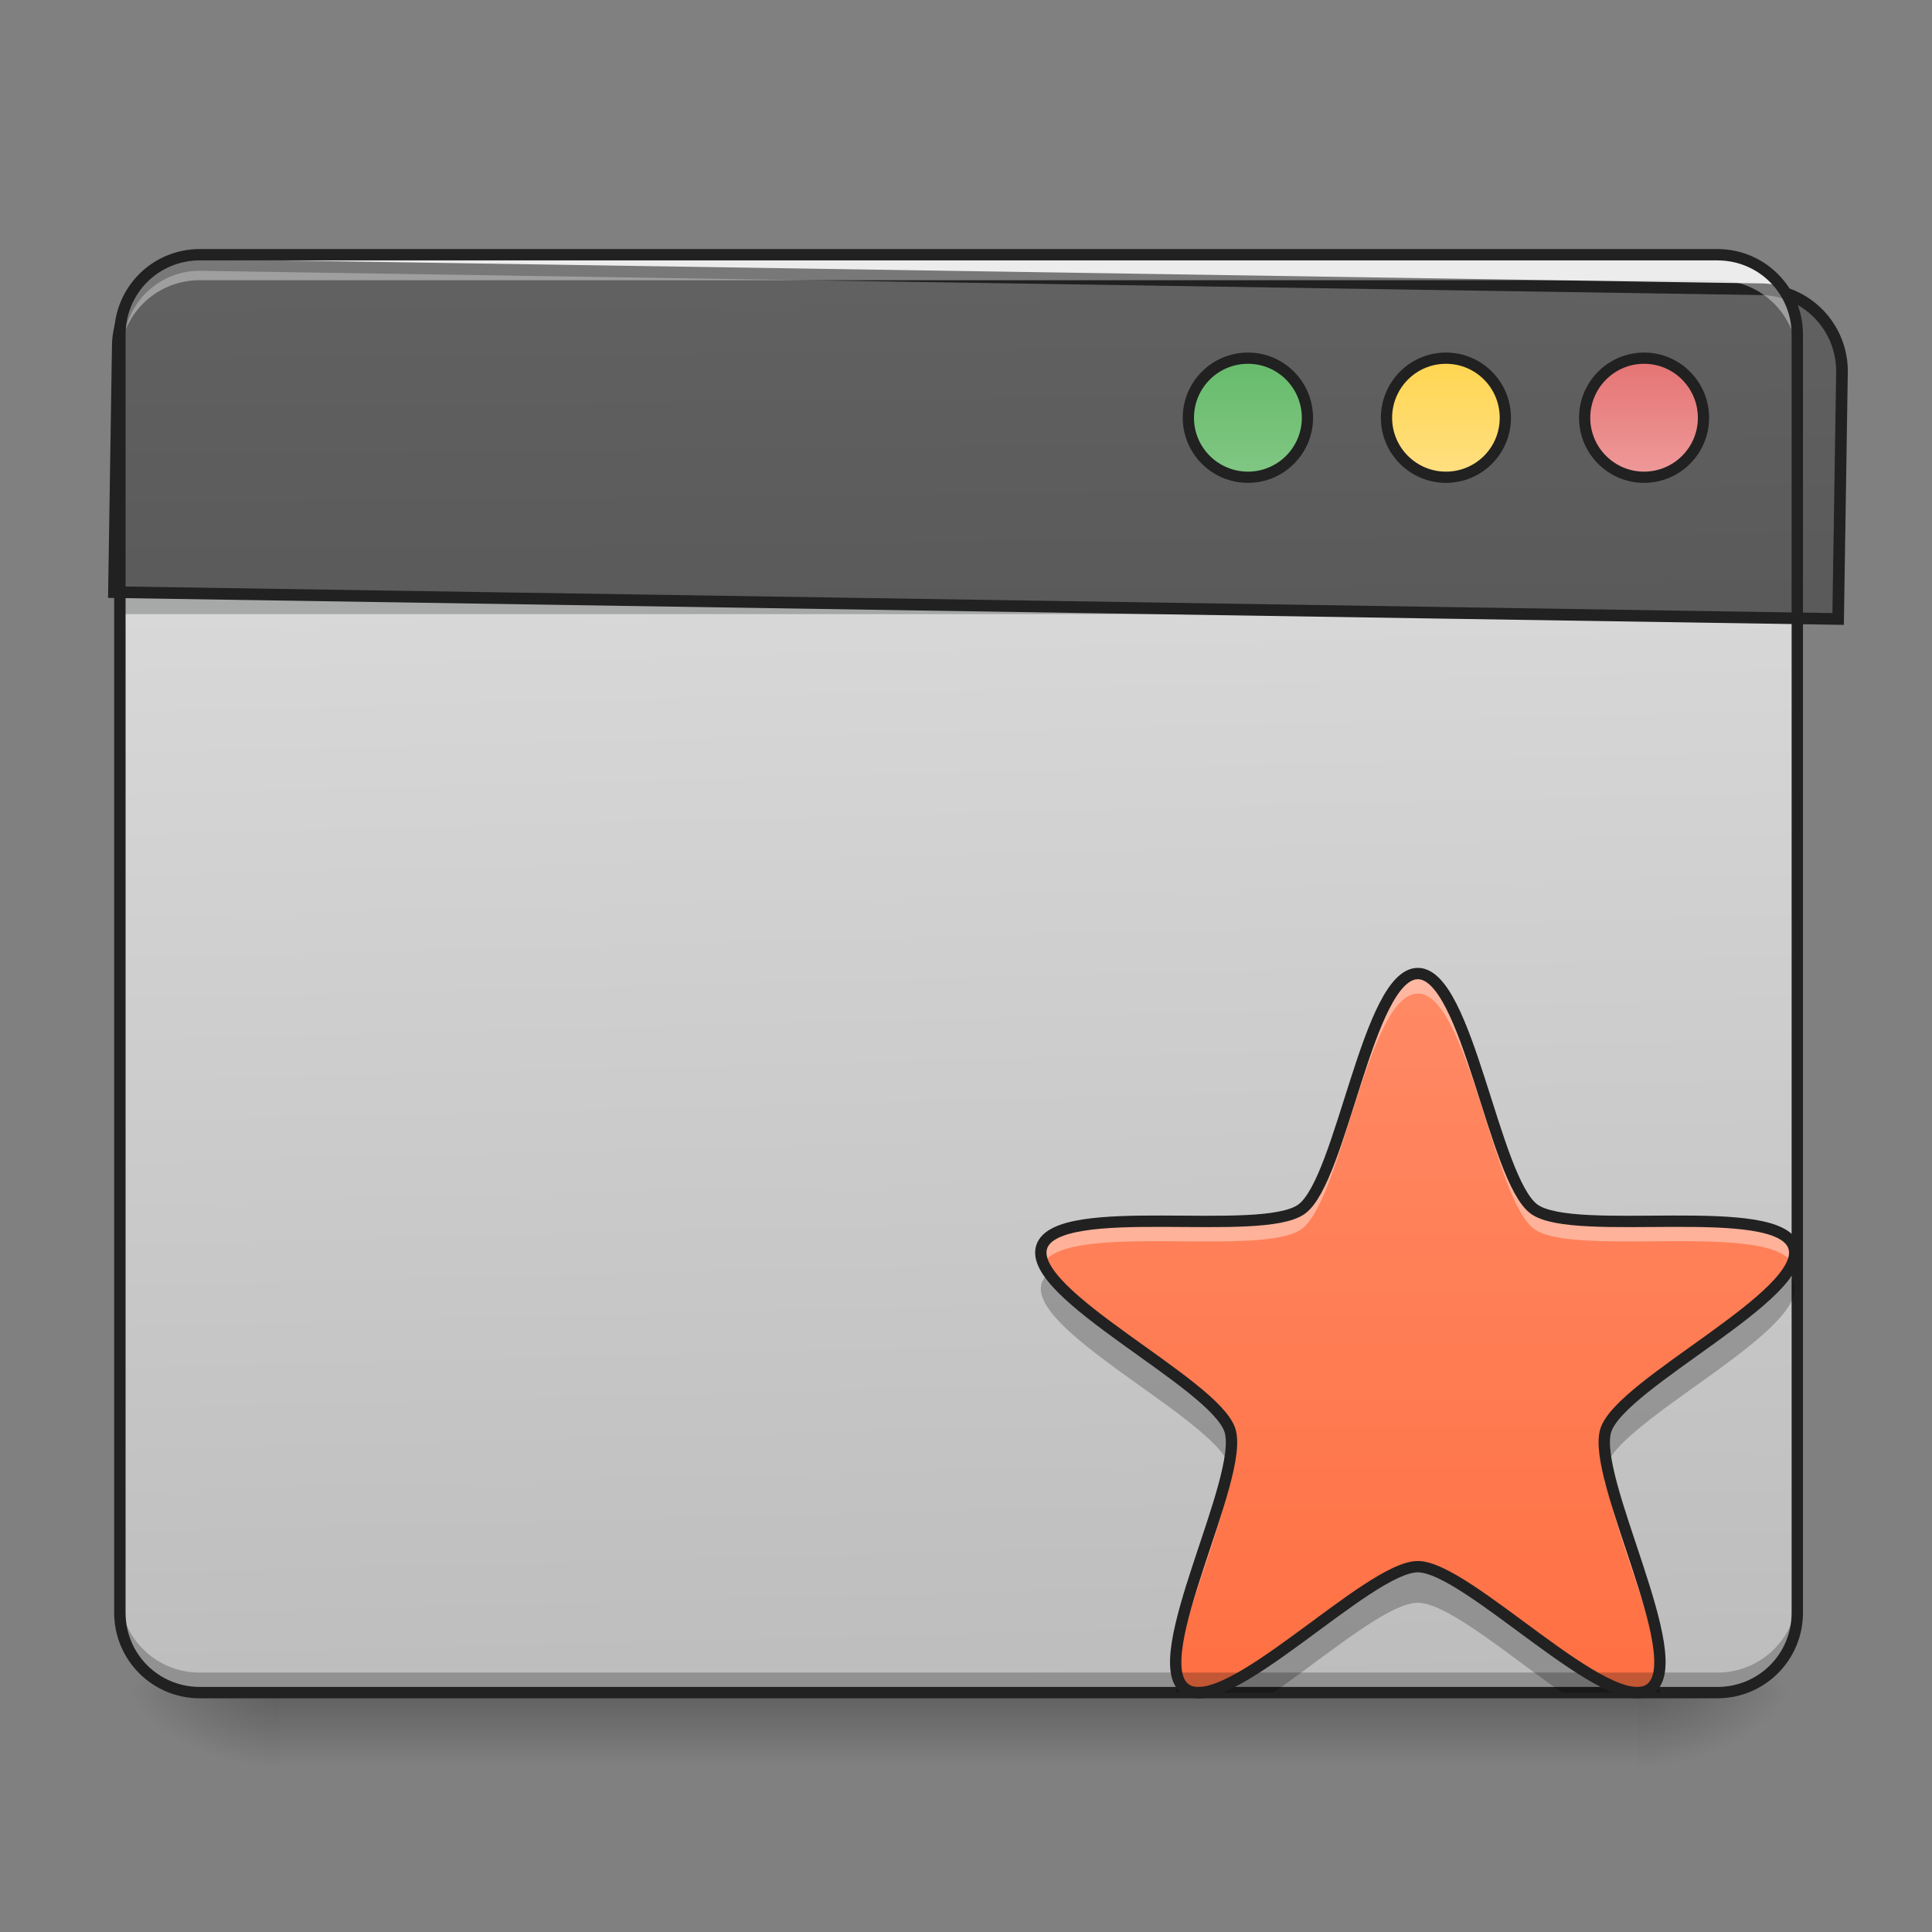 <svg xmlns="http://www.w3.org/2000/svg" width="32" height="32"><rect width="100%" height="100%" fill="#808080" stroke="none"/><defs><linearGradient id="a" gradientUnits="userSpaceOnUse" x1="254" y1="233.5" x2="254" y2="254.667" gradientTransform="matrix(.062 0 0 .062 0 13.439)"><stop offset="0" stop-opacity=".275"/><stop offset="1" stop-opacity="0"/></linearGradient><radialGradient id="b" gradientUnits="userSpaceOnUse" cx="450.909" cy="189.579" fx="450.909" fy="189.579" r="21.167" gradientTransform="matrix(0 -.078 -.141 0 53.454 63.595)"><stop offset="0" stop-opacity=".314"/><stop offset=".222" stop-opacity=".275"/><stop offset="1" stop-opacity="0"/></radialGradient><radialGradient id="c" gradientUnits="userSpaceOnUse" cx="450.909" cy="189.579" fx="450.909" fy="189.579" r="21.167" gradientTransform="matrix(0 .078 .141 0 -21.7 -7.527)"><stop offset="0" stop-opacity=".314"/><stop offset=".222" stop-opacity=".275"/><stop offset="1" stop-opacity="0"/></radialGradient><radialGradient id="d" gradientUnits="userSpaceOnUse" cx="450.909" cy="189.579" fx="450.909" fy="189.579" r="21.167" gradientTransform="matrix(0 -.078 .141 0 -21.7 63.595)"><stop offset="0" stop-opacity=".314"/><stop offset=".222" stop-opacity=".275"/><stop offset="1" stop-opacity="0"/></radialGradient><radialGradient id="e" gradientUnits="userSpaceOnUse" cx="450.909" cy="189.579" fx="450.909" fy="189.579" r="21.167" gradientTransform="matrix(0 .078 -.141 0 53.454 -7.527)"><stop offset="0" stop-opacity=".314"/><stop offset=".222" stop-opacity=".275"/><stop offset="1" stop-opacity="0"/></radialGradient><linearGradient id="f" gradientUnits="userSpaceOnUse" x1="306.917" y1="-25.792" x2="305.955" y2="-135.329" gradientTransform="matrix(.075 0 0 .217 -5.854 33.641)"><stop offset="0" stop-color="#bdbdbd"/><stop offset="1" stop-color="#e0e0e0"/></linearGradient><linearGradient id="g" gradientUnits="userSpaceOnUse" x1="370.417" y1="222.917" x2="370.417" y2="11.25" gradientTransform="matrix(.056 0 0 .056 2.646 15.494)"><stop offset="0" stop-color="#ff7043"/><stop offset="1" stop-color="#ff8a65"/></linearGradient><linearGradient id="h" gradientUnits="userSpaceOnUse" x1="306.917" y1="-25.792" x2="305.955" y2="-135.329" gradientTransform="matrix(4.556 0 0 13.146 -353.973 2034.18)"><stop offset="0" stop-color="#424242"/><stop offset="1" stop-color="#616161"/></linearGradient><linearGradient id="i" gradientUnits="userSpaceOnUse" x1="349.25" y1="-158.083" x2="349.25" y2="-115.75" gradientTransform="matrix(.75 0 0 .75 71.438 -2.48)"><stop offset="0" stop-color="#66bb6a"/><stop offset="1" stop-color="#81c784"/></linearGradient><linearGradient id="j" gradientUnits="userSpaceOnUse" x1="349.25" y1="-158.083" x2="349.25" y2="-115.75" gradientTransform="matrix(.75 0 0 .75 124.354 -2.479)"><stop offset="0" stop-color="#ffd54f"/><stop offset="1" stop-color="#ffe082"/></linearGradient><linearGradient id="k" gradientUnits="userSpaceOnUse" x1="349.25" y1="-158.083" x2="349.25" y2="-115.75" gradientTransform="matrix(.75 0 0 .75 177.27 -2.48)"><stop offset="0" stop-color="#e57373"/><stop offset="1" stop-color="#ef9a9a"/></linearGradient></defs><path d="M4.629 28.035H27.12v1.32H4.63zm0 0" fill="url(#a)"/><path d="M27.121 28.035h2.649v-1.324H27.12zm0 0" fill="url(#b)"/><path d="M4.629 28.035H1.984v1.32H4.63zm0 0" fill="url(#c)"/><path d="M4.629 28.035H1.984v-1.324H4.63zm0 0" fill="url(#d)"/><path d="M27.121 28.035h2.649v1.32H27.12zm0 0" fill="url(#e)"/><path d="M3.309 4.219h25.136c.73 0 1.325.593 1.325 1.324v21.168c0 .73-.594 1.324-1.325 1.324H3.31c-.73 0-1.325-.594-1.325-1.324V5.543c0-.73.594-1.324 1.325-1.324zm0 0" fill="url(#f)"/><path d="M1.984 9.512H29.77v.66H1.984zm0 0" fill="#0a0d0e" fill-opacity=".235"/><path d="M23.484 16.125c.825 0 1.258 3.414 1.926 3.902.668.485 4.047-.16 4.3.625.259.785-2.855 2.25-3.112 3.035-.254.786 1.406 3.801.734 4.286-.668.488-3.023-2.024-3.848-2.024-.828 0-3.18 2.512-3.851 2.024-.668-.485.992-3.5.738-4.285-.258-.786-3.371-2.25-3.117-3.036.258-.785 3.637-.14 4.305-.625.668-.488 1.097-3.902 1.925-3.902zm0 0" fill="url(#g)"/><path d="M3.309 28.047a1.32 1.32 0 0 1-1.325-1.324v-.344c0 .734.59 1.324 1.325 1.324h25.136a1.32 1.32 0 0 0 1.325-1.324v.344a1.32 1.32 0 0 1-1.325 1.324zm0 0" fill-opacity=".235"/><path d="M200.06 255.094a79.838 79.838 0 0 0-80.071 80.07v239.978h1680.075V335.165a79.838 79.838 0 0 0-80.07-80.071zm0 0" transform="rotate(.891) scale(.017)" fill="url(#h)" stroke-width="11.339" stroke-linecap="round" stroke="#212121"/><path d="M3.309 4.297a1.32 1.32 0 0 0-1.325 1.32v.344c0-.73.59-1.32 1.325-1.32h25.136c.735 0 1.325.59 1.325 1.32v-.344c0-.73-.59-1.32-1.325-1.32zm0 0" fill="#fff" fill-opacity=".392"/><path d="M3.309 4.125c-.786 0-1.418.633-1.418 1.418v21.168c0 .785.632 1.418 1.418 1.418h25.136c.785 0 1.418-.633 1.418-1.418V5.543c0-.785-.633-1.418-1.418-1.418zm0 .188h25.136c.684 0 1.23.546 1.23 1.23v21.168c0 .684-.546 1.23-1.23 1.23H3.31c-.684 0-1.23-.546-1.23-1.23V5.543c0-.684.546-1.23 1.23-1.23zm0 0" fill="#212121"/><path d="M333.406-121.071c8.749 0 15.873 7.124 15.873 15.936 0 8.749-7.124 15.873-15.873 15.873-8.812 0-15.936-7.124-15.936-15.873 0-8.812 7.124-15.936 15.936-15.936zm0 0" transform="matrix(.062 0 0 .062 0 13.439)" fill="url(#i)" stroke-width="3" stroke-linecap="round" stroke="#212121"/><path d="M386.276-121.071c8.811 0 15.873 7.124 15.873 15.936 0 8.749-7.062 15.873-15.873 15.873-8.75 0-15.874-7.124-15.874-15.873 0-8.812 7.124-15.936 15.874-15.936zm0 0" transform="matrix(.062 0 0 .062 0 13.439)" fill="url(#j)" stroke-width="3" stroke-linecap="round" stroke="#212121"/><path d="M439.208-121.071c8.75 0 15.874 7.124 15.874 15.936 0 8.749-7.125 15.873-15.874 15.873-8.75 0-15.873-7.124-15.873-15.873 0-8.812 7.124-15.936 15.873-15.936zm0 0" transform="matrix(.062 0 0 .062 0 13.439)" fill="url(#k)" stroke-width="3" stroke-linecap="round" stroke="#212121"/><path d="M23.484 16.125c-.828 0-1.257 3.414-1.925 3.902-.668.485-4.047-.16-4.305.625a.38.38 0 0 0 .027.274c.403-.696 3.625-.094 4.278-.57.668-.485 1.097-3.899 1.925-3.899.825 0 1.258 3.414 1.926 3.898.649.477 3.875-.125 4.277.57a.377.377 0 0 0 .024-.273c-.254-.785-3.633-.14-4.3-.625-.669-.488-1.102-3.902-1.927-3.902zm-3.117 8.055c-.164.98-.992 2.746-.883 3.504.09-.86.743-2.317.883-3.172 0 0 .004 0 .004.004l.012.054a.948.948 0 0 0-.012-.386s-.004 0-.004-.004zm6.23 0v.004c-.03.097-.03.23-.015.386.004-.02.012-.039.016-.054v-.004c.144.855.797 2.312.886 3.172.11-.758-.722-2.524-.886-3.504zm0 0" fill="#fff" fill-opacity=".392"/><path d="M17.387 21.078a.375.375 0 0 0-.133.172c-.25.77 2.746 2.195 3.098 2.992.05-.246.062-.449.02-.586-.216-.648-2.392-1.77-2.985-2.578zm12.195 0c-.594.809-2.773 1.93-2.984 2.578-.043.137-.032.34.02.586.35-.797 3.347-2.222 3.093-2.992a.342.342 0 0 0-.129-.172zm-6.098 4.844c-.828 0-3.18 2.508-3.851 2.023a.369.369 0 0 1-.121-.18c-.02.094-.028.184-.035.27h1.613c.89-.617 1.906-1.488 2.394-1.488.485 0 1.504.871 2.391 1.488h1.617a3.655 3.655 0 0 0-.035-.27.35.35 0 0 1-.125.18c-.668.485-3.023-2.023-3.848-2.023zm0 0" fill-opacity=".235"/><path d="M23.484 16.125c.825 0 1.258 3.414 1.926 3.902.668.485 4.047-.16 4.301.625.258.786-2.856 2.25-3.113 3.036-.254.785 1.406 3.8.734 4.285-.668.488-3.023-2.024-3.848-2.024-.828 0-3.18 2.512-3.851 2.024-.668-.485.992-3.5.738-4.285-.258-.786-3.371-2.25-3.117-3.036.258-.785 3.637-.14 4.305-.625.668-.488 1.097-3.902 1.925-3.902zm0 0" fill="none" stroke-width=".188" stroke-linecap="round" stroke-linejoin="round" stroke="#212121"/></svg>